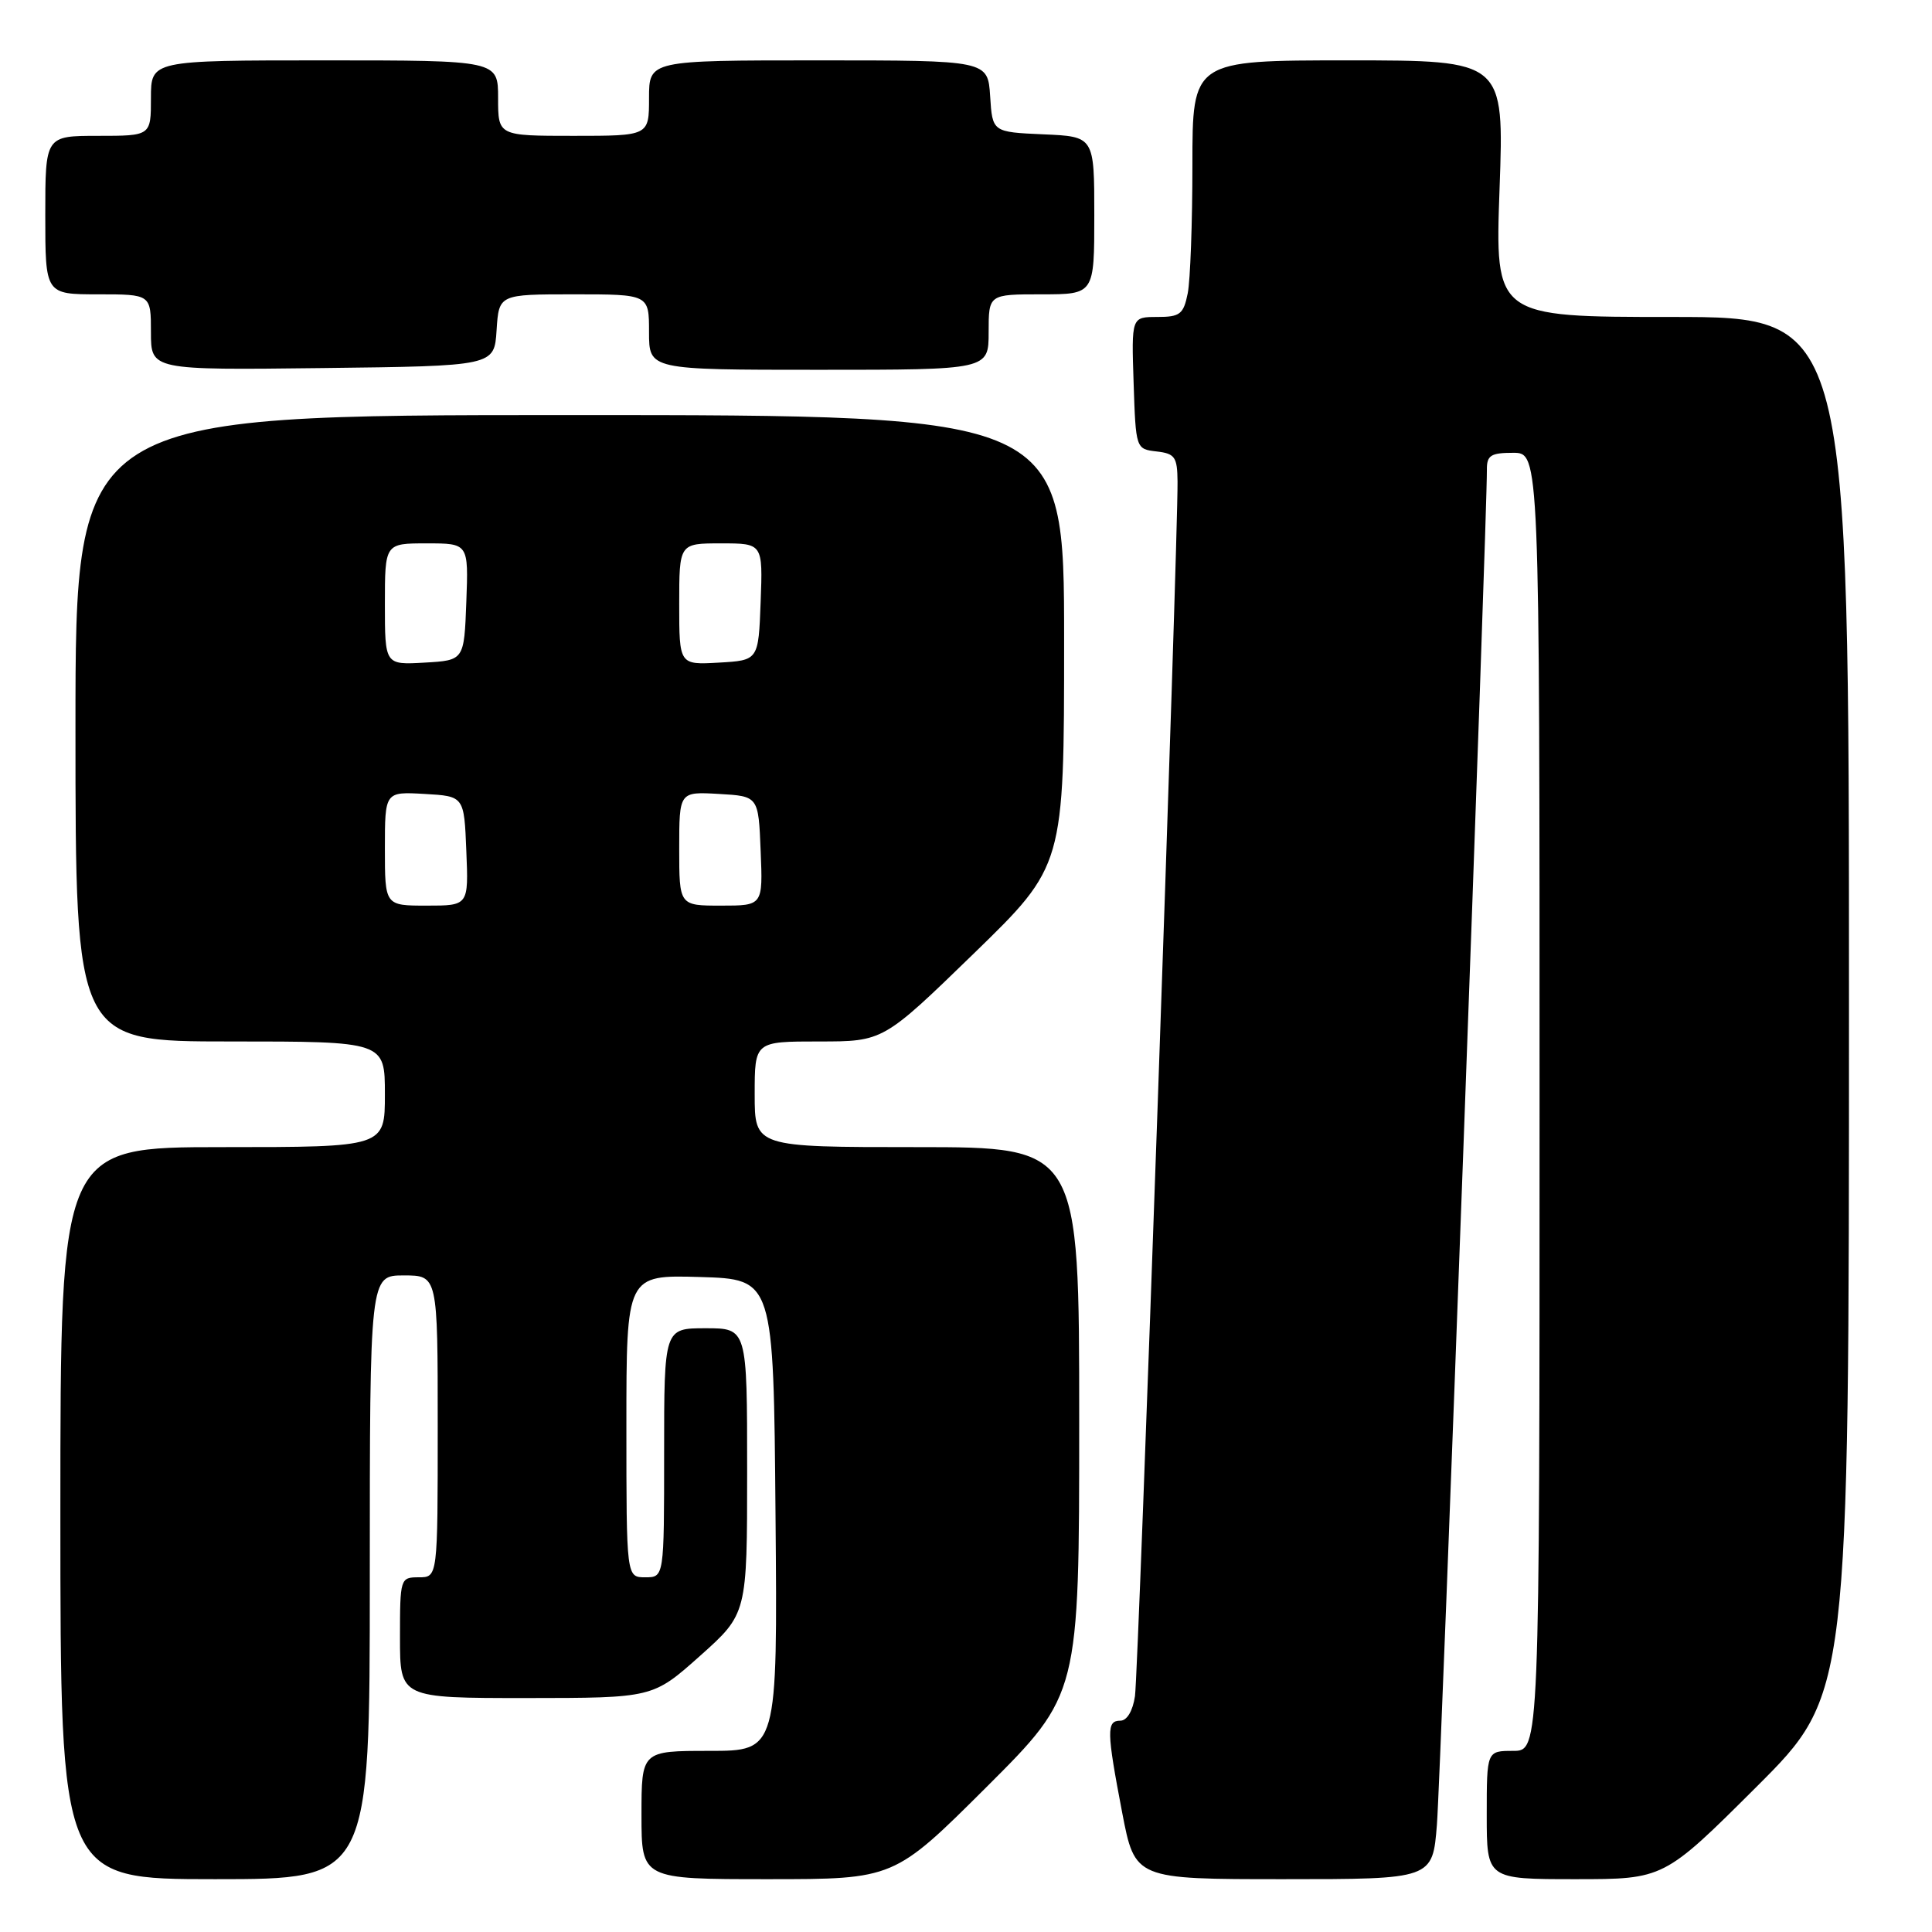 <?xml version="1.0" encoding="UTF-8" standalone="no"?>
<!DOCTYPE svg PUBLIC "-//W3C//DTD SVG 1.1//EN" "http://www.w3.org/Graphics/SVG/1.1/DTD/svg11.dtd" >
<svg xmlns="http://www.w3.org/2000/svg" xmlns:xlink="http://www.w3.org/1999/xlink" version="1.1" viewBox="0 0 256 256">
 <g >
 <path fill="currentColor"
d=" M 49.00 209.00 C 49.00 169.00 49.00 169.00 53.50 169.00 C 58.00 169.00 58.00 169.00 58.00 189.00 C 58.00 209.00 58.00 209.00 55.50 209.00 C 53.04 209.00 53.00 209.13 53.00 217.00 C 53.00 225.00 53.00 225.00 69.75 225.00 C 86.50 224.99 86.50 224.99 92.75 219.42 C 99.00 213.84 99.00 213.84 99.00 194.92 C 99.00 176.00 99.00 176.00 93.50 176.00 C 88.00 176.00 88.00 176.00 88.00 192.50 C 88.00 209.00 88.00 209.00 85.50 209.00 C 83.00 209.00 83.00 209.00 83.00 188.96 C 83.00 168.93 83.00 168.93 92.75 169.21 C 102.50 169.50 102.50 169.50 102.76 200.75 C 103.03 232.00 103.03 232.00 94.01 232.00 C 85.00 232.00 85.00 232.00 85.00 240.50 C 85.00 249.00 85.00 249.00 101.74 249.00 C 118.47 249.00 118.47 249.00 130.74 236.77 C 143.00 224.53 143.00 224.53 143.00 188.27 C 143.00 152.00 143.00 152.00 121.50 152.00 C 100.00 152.00 100.00 152.00 100.00 145.00 C 100.00 138.00 100.00 138.00 108.52 138.00 C 117.03 138.00 117.03 138.00 129.02 126.36 C 141.00 114.72 141.00 114.72 141.00 84.86 C 141.00 55.00 141.00 55.00 75.50 55.00 C 10.00 55.00 10.00 55.00 10.00 96.50 C 10.00 138.00 10.00 138.00 30.50 138.00 C 51.00 138.00 51.00 138.00 51.00 145.00 C 51.00 152.00 51.00 152.00 29.50 152.00 C 8.00 152.00 8.00 152.00 8.00 200.50 C 8.00 249.00 8.00 249.00 28.50 249.00 C 49.00 249.00 49.00 249.00 49.00 209.00 Z  M 190.40 241.75 C 190.91 235.40 197.07 68.13 197.02 62.25 C 197.00 60.34 197.53 60.00 200.50 60.00 C 204.00 60.00 204.00 60.00 204.00 146.00 C 204.00 232.00 204.00 232.00 200.50 232.00 C 197.00 232.00 197.00 232.00 197.00 240.50 C 197.00 249.00 197.00 249.00 208.74 249.00 C 220.47 249.00 220.47 249.00 232.74 236.77 C 245.00 224.53 245.00 224.53 245.00 133.27 C 245.00 42.00 245.00 42.00 221.55 42.00 C 198.09 42.00 198.09 42.00 198.70 25.00 C 199.31 8.00 199.31 8.00 178.66 8.00 C 158.00 8.00 158.00 8.00 158.00 21.87 C 158.00 29.51 157.72 37.16 157.38 38.87 C 156.82 41.64 156.36 42.00 153.34 42.00 C 149.92 42.00 149.92 42.00 150.21 50.75 C 150.50 59.47 150.51 59.50 153.25 59.82 C 155.69 60.10 156.00 60.55 156.03 63.82 C 156.10 71.74 150.85 221.69 150.39 224.75 C 150.10 226.71 149.33 228.00 148.45 228.00 C 146.60 228.00 146.63 229.38 148.69 240.16 C 150.39 249.00 150.39 249.00 170.11 249.00 C 189.83 249.00 189.83 249.00 190.40 241.75 Z  M 65.80 43.75 C 66.11 39.00 66.11 39.00 76.05 39.00 C 86.00 39.00 86.00 39.00 86.00 44.00 C 86.00 49.00 86.00 49.00 108.50 49.00 C 131.00 49.00 131.00 49.00 131.00 44.00 C 131.00 39.00 131.00 39.00 138.00 39.00 C 145.00 39.00 145.00 39.00 145.00 28.55 C 145.00 18.09 145.00 18.09 138.25 17.80 C 131.50 17.50 131.50 17.50 131.20 12.75 C 130.89 8.00 130.89 8.00 108.45 8.00 C 86.00 8.00 86.00 8.00 86.00 13.00 C 86.00 18.00 86.00 18.00 76.00 18.00 C 66.00 18.00 66.00 18.00 66.00 13.00 C 66.00 8.00 66.00 8.00 43.00 8.00 C 20.00 8.00 20.00 8.00 20.00 13.00 C 20.00 18.00 20.00 18.00 13.00 18.00 C 6.00 18.00 6.00 18.00 6.00 28.50 C 6.00 39.00 6.00 39.00 13.00 39.00 C 20.00 39.00 20.00 39.00 20.00 44.02 C 20.00 49.04 20.00 49.04 42.75 48.77 C 65.50 48.50 65.50 48.50 65.80 43.75 Z  M 51.00 112.45 C 51.00 104.90 51.00 104.90 56.25 105.20 C 61.50 105.50 61.50 105.50 61.79 112.75 C 62.09 120.00 62.09 120.00 56.54 120.00 C 51.00 120.00 51.00 120.00 51.00 112.45 Z  M 90.00 112.45 C 90.00 104.90 90.00 104.90 95.25 105.20 C 100.50 105.50 100.50 105.50 100.79 112.75 C 101.09 120.00 101.09 120.00 95.54 120.00 C 90.00 120.00 90.00 120.00 90.00 112.45 Z  M 51.00 80.05 C 51.00 72.00 51.00 72.00 56.54 72.00 C 62.08 72.00 62.08 72.00 61.79 79.75 C 61.50 87.50 61.50 87.50 56.25 87.80 C 51.00 88.10 51.00 88.10 51.00 80.05 Z  M 90.00 80.05 C 90.00 72.00 90.00 72.00 95.54 72.00 C 101.08 72.00 101.08 72.00 100.79 79.75 C 100.50 87.50 100.50 87.50 95.25 87.80 C 90.00 88.10 90.00 88.10 90.00 80.05 Z "/>
</g>
</svg>